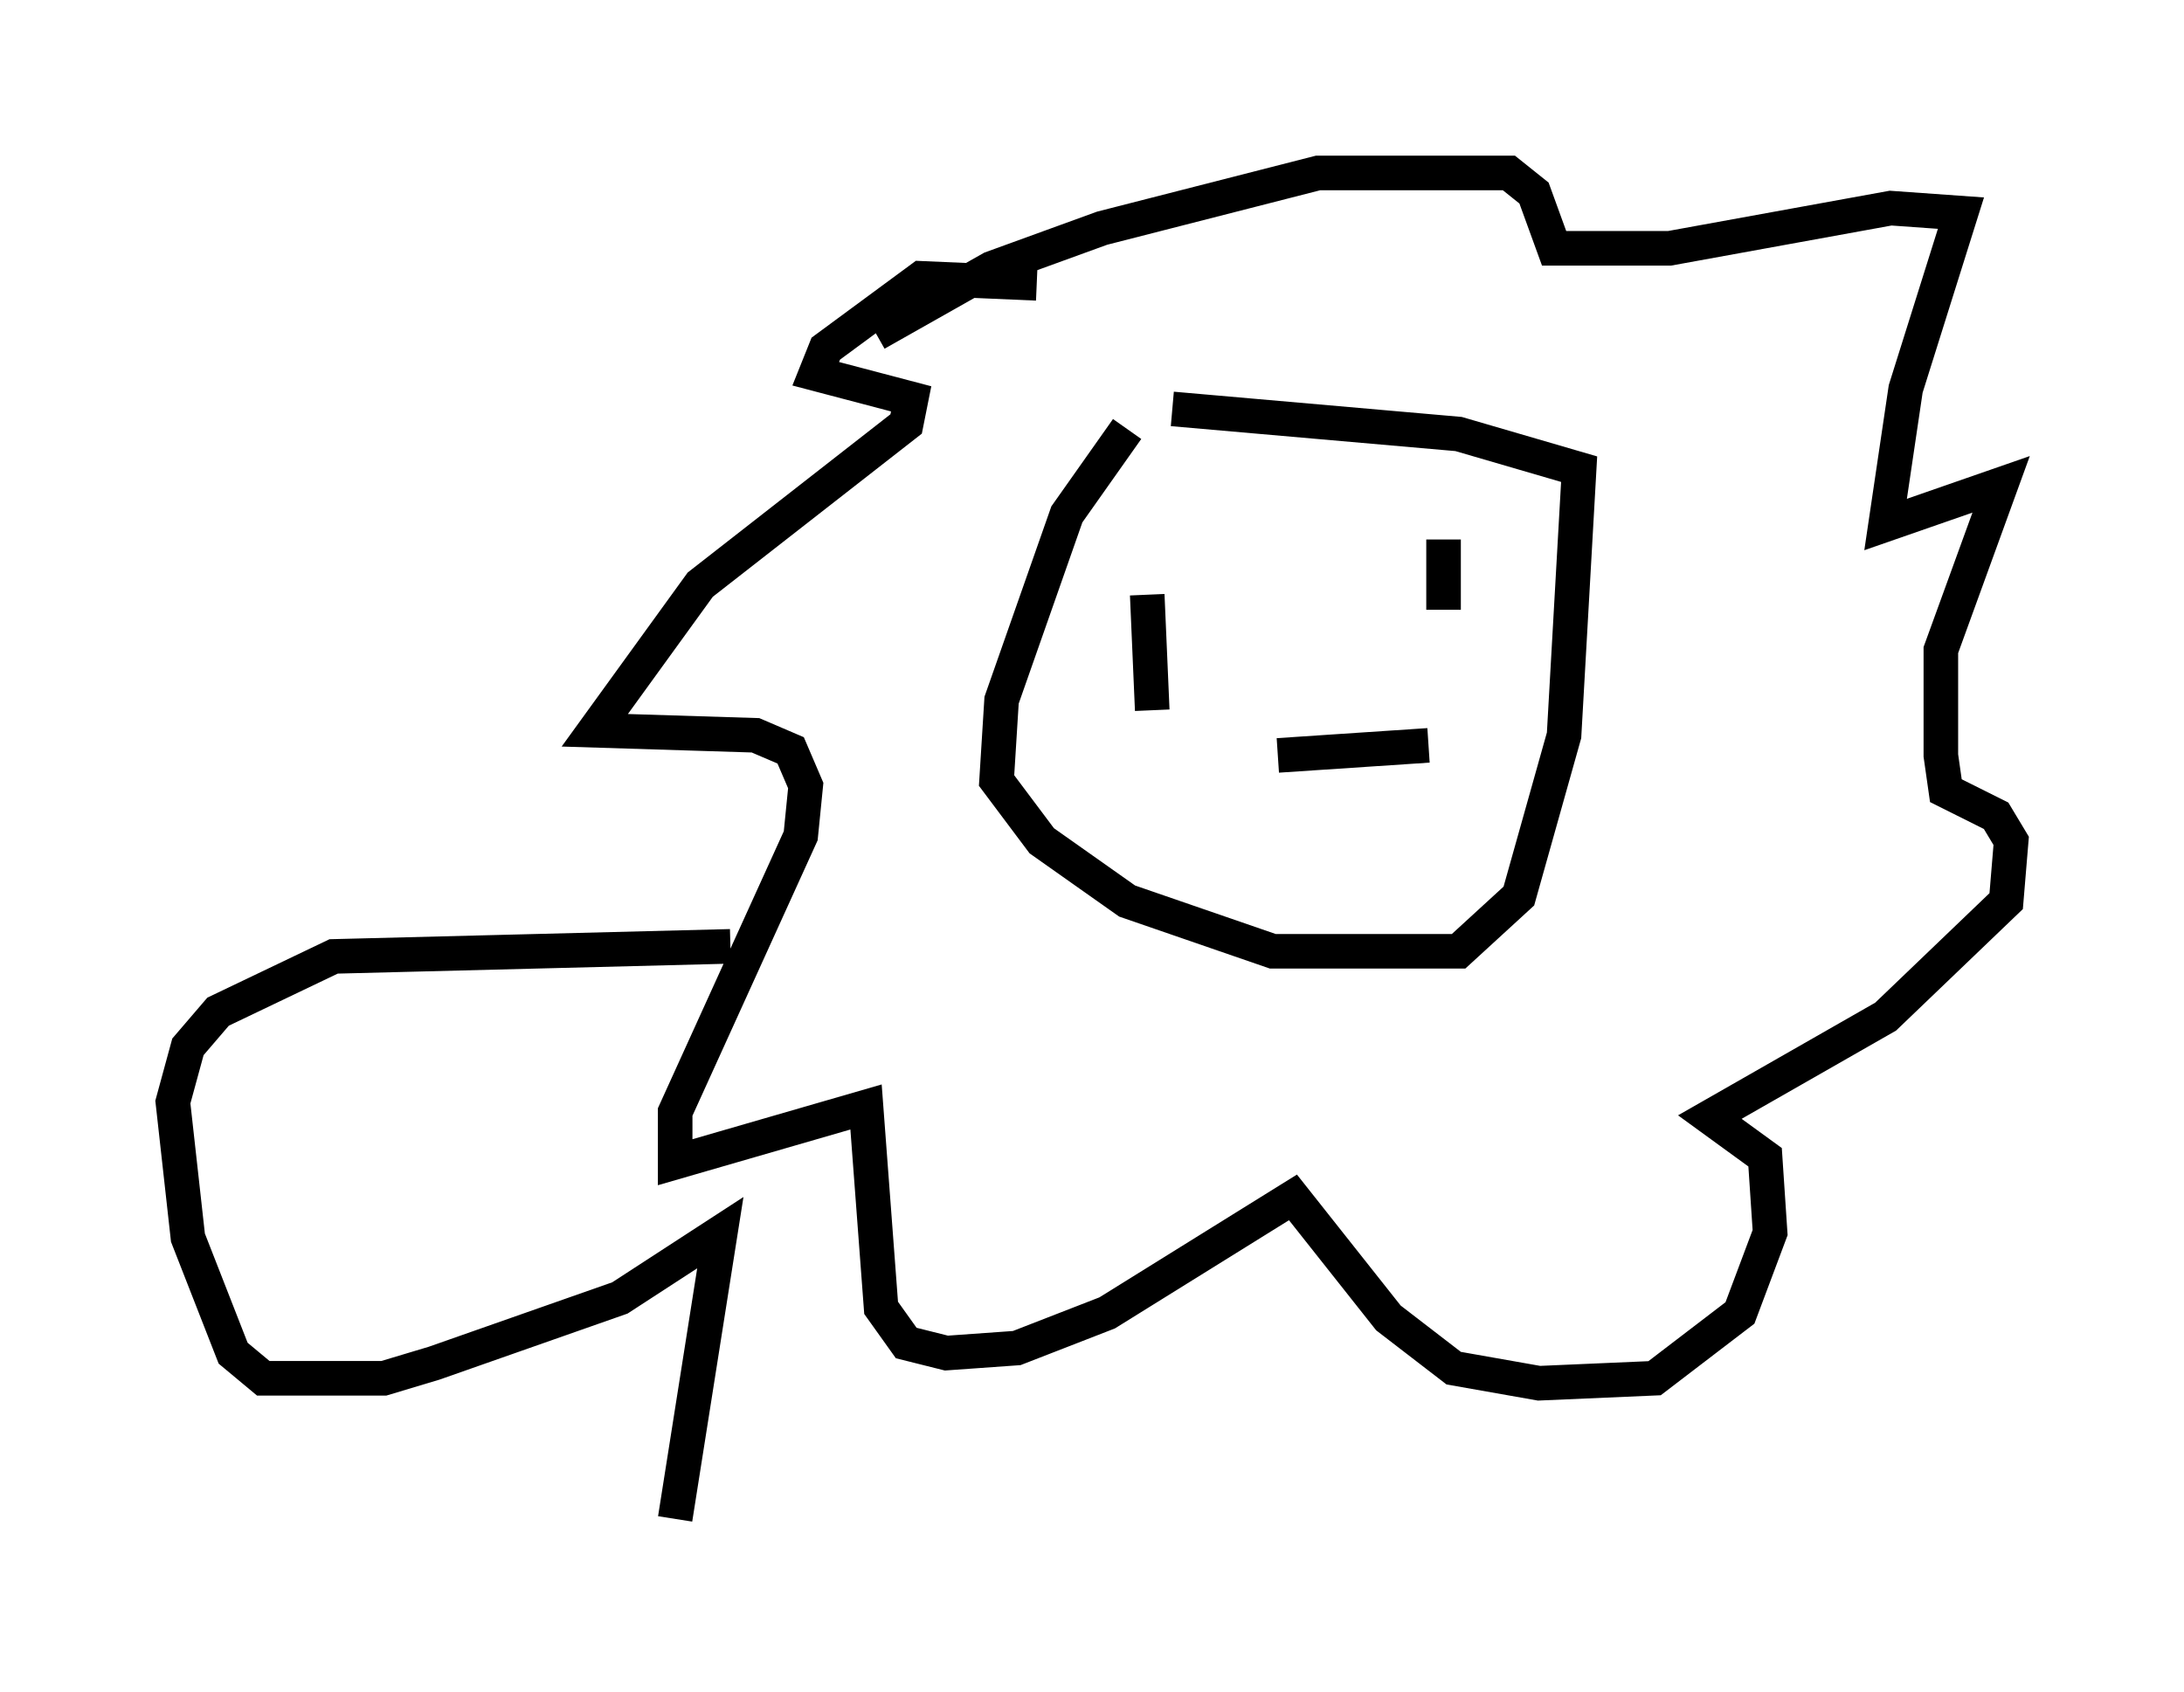 <?xml version="1.0" encoding="utf-8" ?>
<svg baseProfile="full" height="48.927" version="1.1" width="63.162" xmlns="http://www.w3.org/2000/svg" xmlns:ev="http://www.w3.org/2001/xml-events" xmlns:xlink="http://www.w3.org/1999/xlink"><defs /><rect fill="white" height="48.927" width="63.162" x="0" y="0" /><path d="M34.05, 12.117 m-1.453, 0.291 l-1.743, 2.469 -1.888, 5.374 l-0.145, 2.324 1.307, 1.743 l2.469, 1.743 4.212, 1.453 l5.374, 0.0 1.743, -1.598 l1.307, -4.648 0.436, -7.698 l-3.486, -1.017 -8.279, -0.726 m-0.726, 5.374 l0.145, 3.341 m8.425, -4.939 l0.0, 2.034 m-4.793, 4.212 l4.358, -0.291 m-11.33, -13.363 l-3.341, -0.145 -2.76, 2.034 l-0.291, 0.726 2.76, 0.726 l-0.145, 0.726 -5.955, 4.648 l-3.05, 4.212 4.648, 0.145 l1.017, 0.436 0.436, 1.017 l-0.145, 1.453 -3.631, 7.989 l0.0, 1.453 5.52, -1.598 l0.436, 5.81 0.726, 1.017 l1.162, 0.291 2.034, -0.145 l2.615, -1.017 5.374, -3.341 l2.76, 3.486 1.888, 1.453 l2.469, 0.436 3.341, -0.145 l2.469, -1.888 0.872, -2.324 l-0.145, -2.179 -1.598, -1.162 l5.084, -2.905 3.486, -3.341 l0.145, -1.743 -0.436, -0.726 l-1.453, -0.726 -0.145, -1.017 l0.0, -3.05 1.743, -4.793 l-3.341, 1.162 0.581, -3.922 l1.598, -5.084 -2.034, -0.145 l-6.391, 1.162 -3.341, 0.0 l-0.581, -1.598 -0.726, -0.581 l-5.52, 0.0 -6.246, 1.598 l-3.196, 1.162 -3.341, 1.888 m-4.212, 17.721 l-11.475, 0.291 -3.341, 1.598 l-0.872, 1.017 -0.436, 1.598 l0.436, 3.922 1.307, 3.341 l0.872, 0.726 3.486, 0.0 l1.453, -0.436 5.374, -1.888 l2.905, -1.888 -1.307, 8.279 " fill="none" stroke="black" stroke-width="1" /></svg>